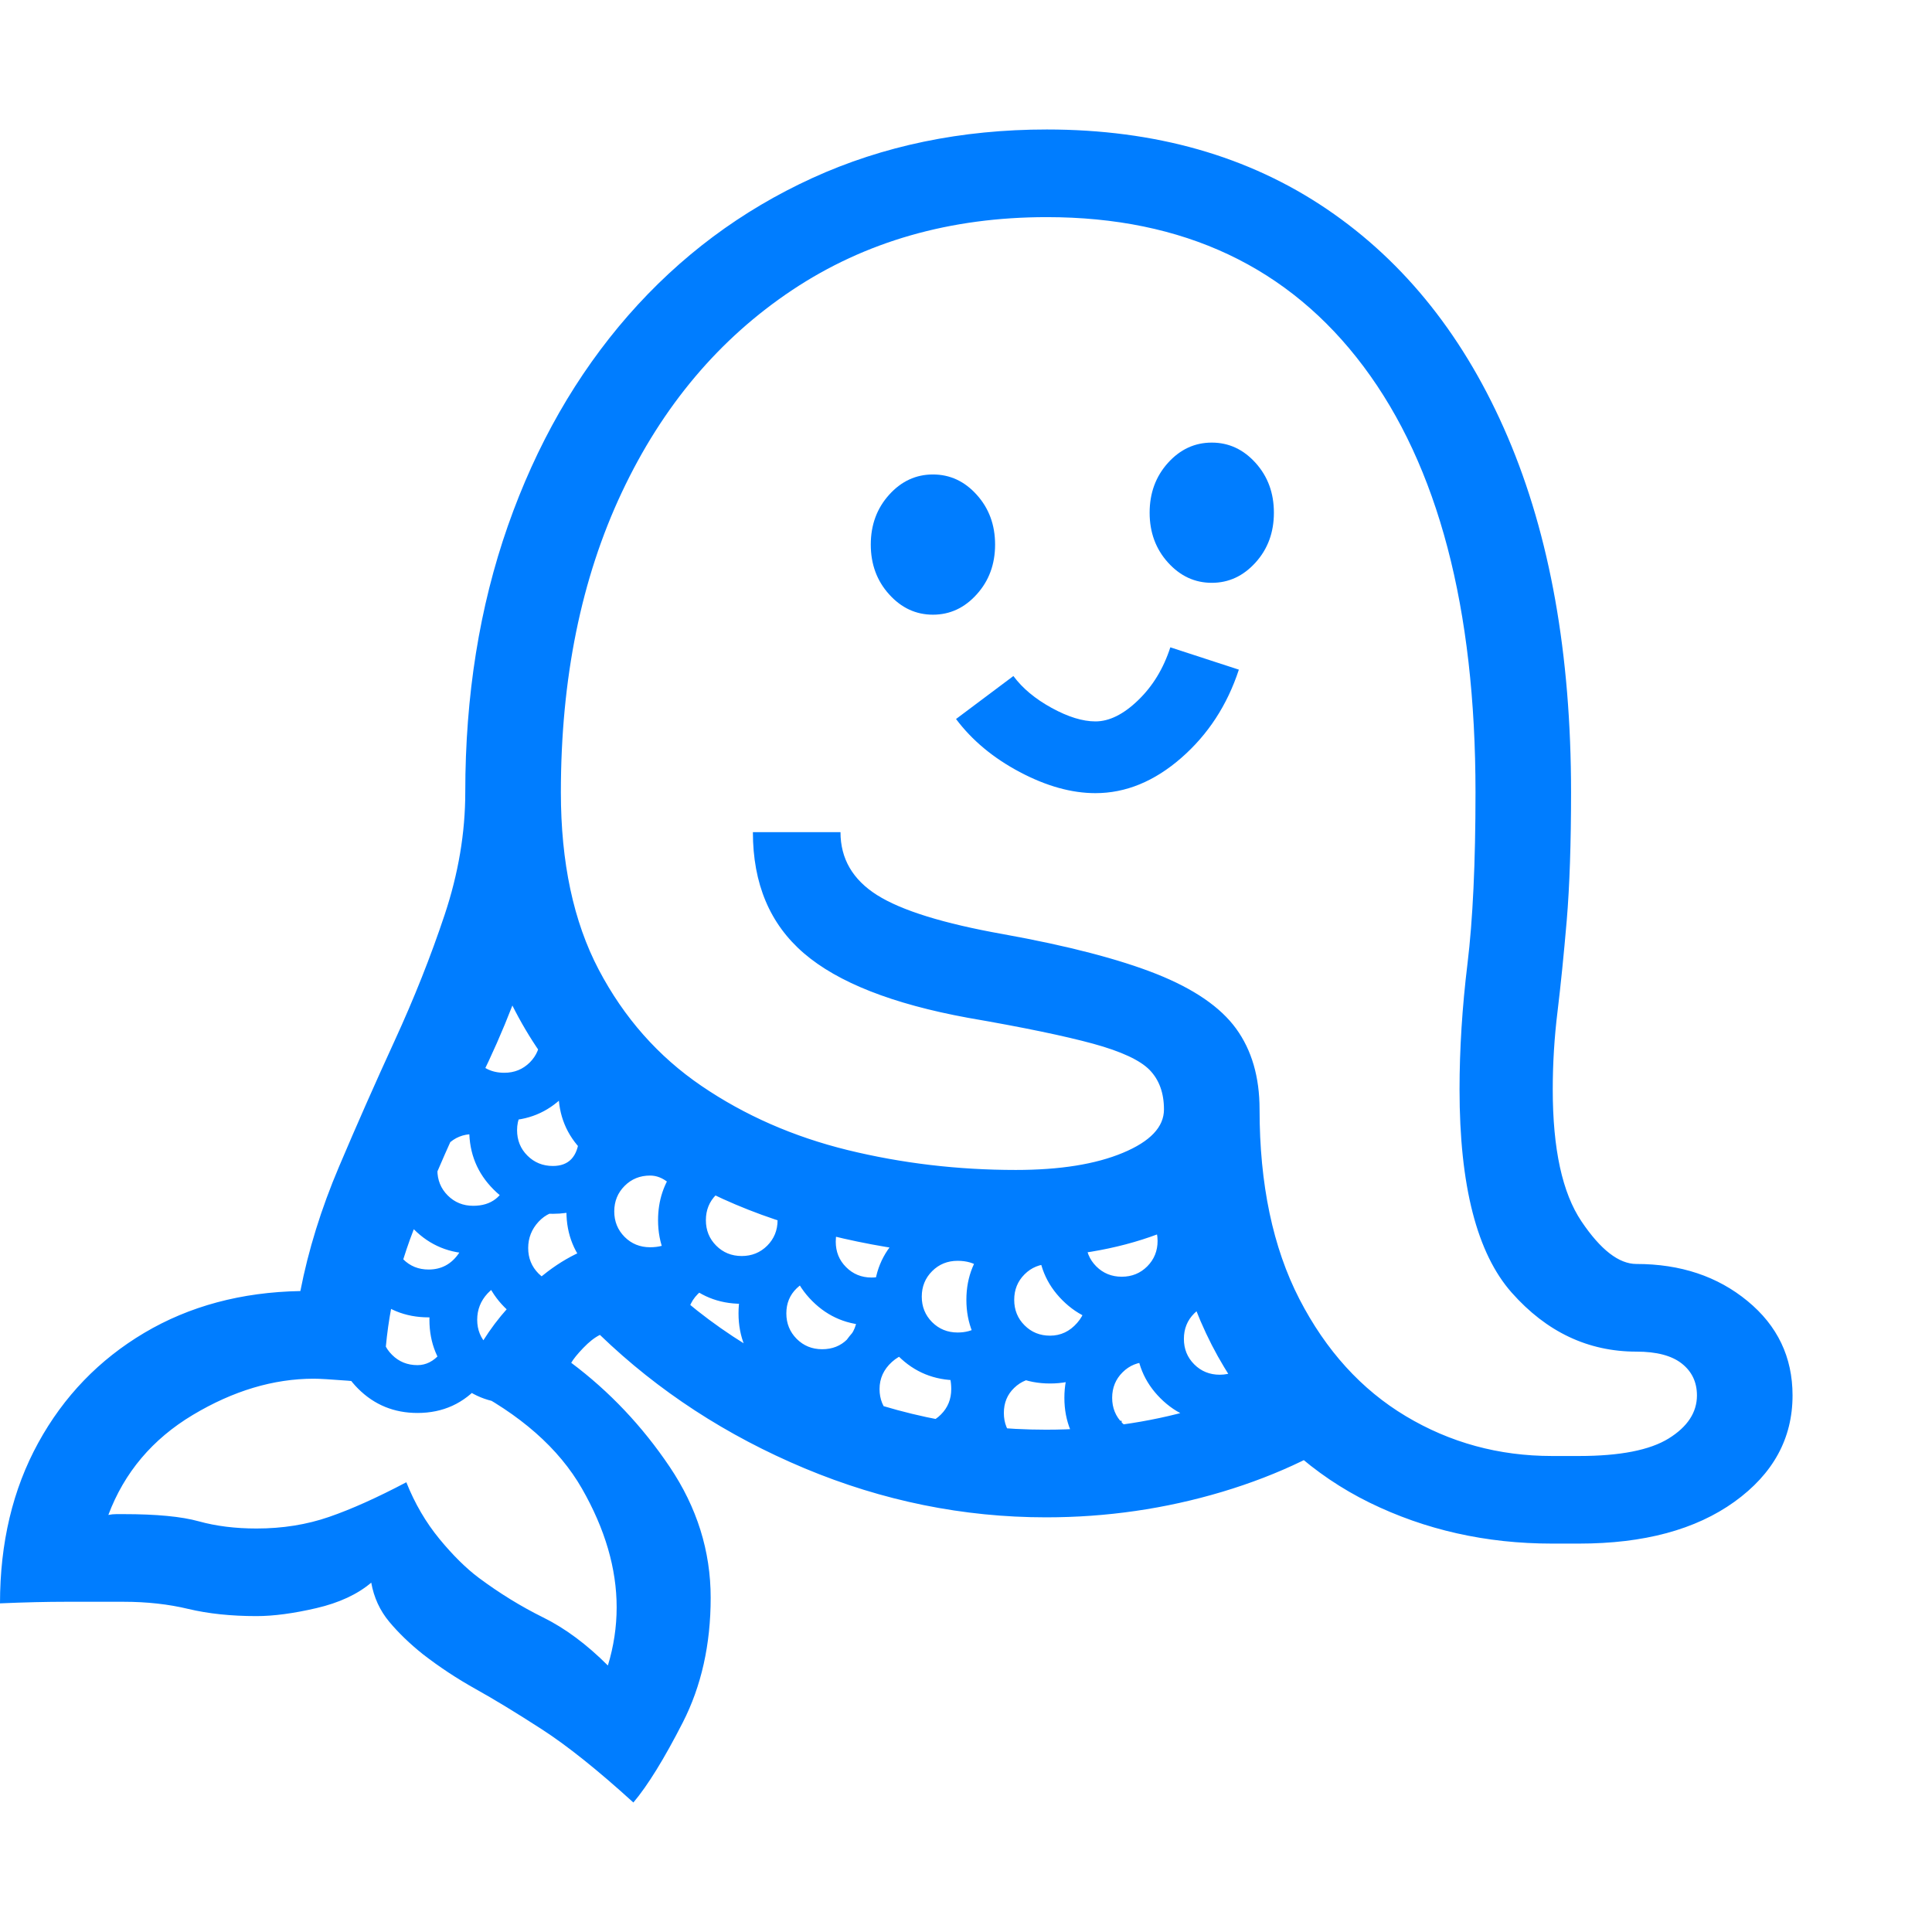 <svg version="1.1" xmlns="http://www.w3.org/2000/svg" style="fill:rgba(0,0,0,1.0)" width="256" height="256" viewBox="0 0 37.891 32.812"><path fill="rgb(0, 125, 255)" d="M12.422 32.812 C11.724 32.177 11.125 31.698 10.625 31.375 C10.125 31.052 9.693 30.789 9.328 30.586 C8.964 30.383 8.62 30.156 8.297 29.906 C8.036 29.698 7.815 29.484 7.633 29.266 C7.451 29.047 7.333 28.792 7.281 28.5 C7.01 28.729 6.651 28.896 6.203 29 C5.755 29.104 5.365 29.156 5.031 29.156 C4.531 29.156 4.086 29.109 3.695 29.016 C3.305 28.922 2.88 28.875 2.422 28.875 C2.036 28.875 1.659 28.875 1.289 28.875 C0.919 28.875 0.49 28.885 0 28.906 C0 27.719 0.25 26.669 0.75 25.758 C1.25 24.846 1.943 24.128 2.828 23.602 C3.714 23.076 4.734 22.802 5.891 22.781 C6.047 21.979 6.299 21.167 6.648 20.344 C6.997 19.521 7.362 18.695 7.742 17.867 C8.122 17.039 8.448 16.219 8.719 15.406 C8.99 14.594 9.125 13.792 9.125 13 C9.125 11.104 9.404 9.362 9.961 7.773 C10.518 6.185 11.305 4.81 12.32 3.648 C13.336 2.487 14.539 1.589 15.93 0.953 C17.32 0.318 18.854 -0 20.531 -0 C22.656 -0 24.487 0.521 26.023 1.562 C27.56 2.604 28.742 4.094 29.57 6.031 C30.398 7.969 30.812 10.292 30.812 13 C30.812 14 30.784 14.839 30.727 15.516 C30.669 16.193 30.609 16.786 30.547 17.297 C30.484 17.807 30.453 18.318 30.453 18.828 C30.453 19.995 30.641 20.857 31.016 21.414 C31.391 21.971 31.75 22.25 32.094 22.25 C32.958 22.25 33.685 22.492 34.273 22.977 C34.862 23.461 35.156 24.078 35.156 24.828 C35.156 25.672 34.776 26.367 34.016 26.914 C33.255 27.461 32.24 27.734 30.969 27.734 L30.438 27.734 C29.146 27.734 27.953 27.466 26.859 26.93 C25.766 26.393 24.859 25.578 24.141 24.484 C23.422 23.391 22.974 22 22.797 20.312 L24.422 20.312 C24.099 20.906 23.529 21.357 22.711 21.664 C21.893 21.971 20.964 22.125 19.922 22.125 C18.38 22.125 16.893 21.904 15.461 21.461 C14.029 21.018 12.784 20.326 11.727 19.383 C10.669 18.44 9.922 17.224 9.484 15.734 L10.531 15.734 C10.26 16.703 9.885 17.672 9.406 18.641 C8.927 19.609 8.495 20.591 8.109 21.586 C7.724 22.581 7.531 23.604 7.531 24.656 C7.396 24.604 7.159 24.565 6.82 24.539 C6.482 24.513 6.26 24.5 6.156 24.5 C5.365 24.5 4.573 24.737 3.781 25.211 C2.99 25.685 2.438 26.339 2.125 27.172 C2.177 27.161 2.229 27.156 2.281 27.156 C2.333 27.156 2.38 27.156 2.422 27.156 C3.068 27.156 3.56 27.203 3.898 27.297 C4.237 27.391 4.615 27.438 5.031 27.438 C5.542 27.438 6.016 27.362 6.453 27.211 C6.891 27.06 7.396 26.833 7.969 26.531 C8.135 26.948 8.352 27.318 8.617 27.641 C8.883 27.964 9.141 28.219 9.391 28.406 C9.797 28.708 10.216 28.966 10.648 29.18 C11.081 29.393 11.505 29.708 11.922 30.125 C12.036 29.75 12.094 29.37 12.094 28.984 C12.094 28.224 11.867 27.448 11.414 26.656 C10.961 25.865 10.203 25.198 9.141 24.656 C9.141 24.375 9.289 24.018 9.586 23.586 C9.883 23.154 10.268 22.758 10.742 22.398 C11.216 22.039 11.719 21.833 12.25 21.781 C13.229 22.948 14.453 23.859 15.922 24.516 C17.391 25.172 18.922 25.5 20.516 25.5 C21.536 25.5 22.513 25.365 23.445 25.094 C24.378 24.823 25.187 24.438 25.875 23.938 L26.875 25.312 C26.052 25.917 25.083 26.385 23.969 26.719 C22.854 27.052 21.703 27.219 20.516 27.219 C18.891 27.219 17.313 26.898 15.781 26.258 C14.25 25.617 12.911 24.745 11.766 23.641 C11.661 23.693 11.552 23.779 11.438 23.898 C11.323 24.018 11.245 24.115 11.203 24.188 C11.953 24.75 12.596 25.43 13.133 26.227 C13.669 27.023 13.938 27.88 13.938 28.797 C13.938 29.714 13.755 30.529 13.391 31.242 C13.026 31.956 12.703 32.479 12.422 32.812 Z M8.188 25.172 C7.729 25.172 7.341 25.013 7.023 24.695 C6.706 24.378 6.547 23.99 6.547 23.531 C6.547 22.937 6.792 22.49 7.281 22.188 L8.156 22.875 C7.958 22.854 7.797 22.911 7.672 23.047 C7.547 23.182 7.484 23.344 7.484 23.531 C7.484 23.729 7.552 23.896 7.688 24.031 C7.823 24.167 7.99 24.234 8.188 24.234 C8.354 24.234 8.503 24.159 8.633 24.008 C8.763 23.857 8.891 23.547 9.016 23.078 L9.422 24.609 C9.099 24.984 8.688 25.172 8.188 25.172 Z M10.062 24.984 C9.604 24.984 9.216 24.826 8.898 24.508 C8.581 24.19 8.422 23.802 8.422 23.344 C8.422 22.896 8.578 22.518 8.891 22.211 C9.203 21.904 9.594 21.745 10.062 21.734 L10.062 22.609 C9.865 22.609 9.698 22.682 9.562 22.828 C9.427 22.974 9.359 23.146 9.359 23.344 C9.359 23.542 9.427 23.708 9.562 23.844 C9.698 23.979 9.865 24.047 10.062 24.047 C10.156 24.047 10.281 24.005 10.438 23.922 L10.828 24.766 C10.589 24.911 10.333 24.984 10.062 24.984 Z M8.406 23.297 C7.948 23.297 7.56 23.138 7.242 22.82 C6.924 22.503 6.766 22.115 6.766 21.656 C6.766 21.198 6.924 20.813 7.242 20.5 C7.56 20.187 7.948 20.036 8.406 20.047 L8.406 20.969 C8.208 20.969 8.042 21.034 7.906 21.164 C7.771 21.294 7.703 21.458 7.703 21.656 C7.703 21.854 7.771 22.021 7.906 22.156 C8.042 22.292 8.208 22.359 8.406 22.359 C8.656 22.359 8.854 22.253 9 22.039 C9.146 21.826 9.161 21.583 9.047 21.312 L10.031 21.562 C10.042 22.052 9.888 22.464 9.57 22.797 C9.253 23.13 8.865 23.297 8.406 23.297 Z M11.062 23.578 C10.604 23.578 10.216 23.419 9.898 23.102 C9.581 22.784 9.422 22.396 9.422 21.938 C9.422 21.49 9.578 21.112 9.891 20.805 C10.203 20.497 10.594 20.339 11.062 20.328 L11.062 21.203 C10.865 21.203 10.698 21.276 10.562 21.422 C10.427 21.568 10.359 21.74 10.359 21.938 C10.359 22.135 10.427 22.302 10.562 22.438 C10.698 22.573 10.865 22.641 11.062 22.641 C11.125 22.641 11.201 22.622 11.289 22.586 C11.378 22.549 11.552 22.453 11.812 22.297 L11.266 23.578 C11.193 23.578 11.146 23.578 11.125 23.578 C11.104 23.578 11.083 23.578 11.062 23.578 Z M9.281 22.047 C8.823 22.047 8.435 21.888 8.117 21.57 C7.799 21.253 7.641 20.865 7.641 20.406 C7.641 19.948 7.799 19.56 8.117 19.242 C8.435 18.924 8.823 18.766 9.281 18.766 C9.552 18.766 9.818 18.839 10.078 18.984 L9.797 19.953 C9.672 19.786 9.5 19.703 9.281 19.703 C9.083 19.703 8.917 19.771 8.781 19.906 C8.646 20.042 8.578 20.208 8.578 20.406 C8.578 20.604 8.646 20.771 8.781 20.906 C8.917 21.042 9.083 21.109 9.281 21.109 C9.635 21.109 9.865 20.932 9.969 20.578 L10.844 20.828 C10.74 21.193 10.544 21.487 10.258 21.711 C9.971 21.935 9.646 22.047 9.281 22.047 Z M14.422 24.938 L12.594 23.594 C12.562 23.531 12.547 23.443 12.547 23.328 C12.547 22.953 12.654 22.622 12.867 22.336 C13.081 22.049 13.365 21.854 13.719 21.75 L14.359 22.656 C14.13 22.594 13.927 22.635 13.75 22.781 C13.573 22.927 13.484 23.109 13.484 23.328 C13.484 23.526 13.552 23.693 13.688 23.828 C13.823 23.964 13.99 24.031 14.188 24.031 C14.521 24.031 14.74 23.885 14.844 23.594 L15.438 24.406 C15.146 24.729 14.807 24.906 14.422 24.938 Z M10.844 21.266 C10.385 21.266 9.997 21.107 9.68 20.789 C9.362 20.471 9.203 20.083 9.203 19.625 C9.203 19.219 9.312 18.891 9.531 18.641 L11.016 18.891 C10.755 18.87 10.544 18.935 10.383 19.086 C10.221 19.237 10.141 19.417 10.141 19.625 C10.141 19.823 10.208 19.99 10.344 20.125 C10.479 20.26 10.646 20.328 10.844 20.328 C11.156 20.328 11.328 20.146 11.359 19.781 L12.375 20.219 C12.271 20.542 12.078 20.797 11.797 20.984 C11.516 21.172 11.198 21.266 10.844 21.266 Z M12.75 22.859 C12.292 22.859 11.904 22.701 11.586 22.383 C11.268 22.065 11.109 21.677 11.109 21.219 C11.109 20.76 11.268 20.372 11.586 20.055 C11.904 19.737 12.292 19.578 12.75 19.578 C13.198 19.578 13.62 19.76 14.016 20.125 L13.375 21.203 C13.312 20.932 13.224 20.75 13.109 20.656 C12.995 20.562 12.875 20.516 12.75 20.516 C12.552 20.516 12.385 20.583 12.25 20.719 C12.115 20.854 12.047 21.021 12.047 21.219 C12.047 21.417 12.115 21.583 12.25 21.719 C12.385 21.854 12.552 21.922 12.75 21.922 C13.083 21.922 13.302 21.776 13.406 21.484 L14 22.297 C13.687 22.672 13.271 22.859 12.75 22.859 Z M9.891 19.438 C9.536 19.438 9.221 19.344 8.945 19.156 C8.669 18.969 8.474 18.714 8.359 18.391 L9.234 17.484 C9.141 17.745 9.161 17.979 9.297 18.188 C9.432 18.396 9.63 18.5 9.891 18.5 C10.089 18.5 10.255 18.432 10.391 18.297 C10.526 18.161 10.594 17.995 10.594 17.797 C10.594 17.599 10.526 17.432 10.391 17.297 C10.255 17.161 10.089 17.094 9.891 17.094 C9.599 17.094 9.396 17.224 9.281 17.484 L9.125 16.359 C9.365 16.224 9.62 16.156 9.891 16.156 C10.349 16.156 10.737 16.315 11.055 16.633 C11.372 16.951 11.531 17.339 11.531 17.797 C11.531 18.255 11.372 18.643 11.055 18.961 C10.737 19.279 10.349 19.438 9.891 19.438 Z M16.125 24.859 C15.667 24.859 15.279 24.701 14.961 24.383 C14.643 24.065 14.484 23.677 14.484 23.219 C14.484 22.76 14.643 22.375 14.961 22.062 C15.279 21.75 15.667 21.599 16.125 21.609 L16.125 22.531 C15.927 22.531 15.76 22.596 15.625 22.727 C15.49 22.857 15.422 23.021 15.422 23.219 C15.422 23.417 15.49 23.583 15.625 23.719 C15.76 23.854 15.927 23.922 16.125 23.922 C16.323 23.922 16.487 23.857 16.617 23.727 C16.747 23.596 16.812 23.432 16.812 23.234 C16.812 23.214 16.81 23.188 16.805 23.156 C16.799 23.125 16.771 23.036 16.719 22.891 L17.75 23.156 C17.75 23.635 17.594 24.039 17.281 24.367 C16.969 24.695 16.583 24.859 16.125 24.859 Z M12.594 20.516 C12.135 20.516 11.747 20.357 11.43 20.039 C11.112 19.721 10.953 19.333 10.953 18.875 C10.953 18.312 11.172 17.875 11.609 17.562 L12.203 18.297 C11.995 18.453 11.891 18.646 11.891 18.875 C11.891 19.073 11.958 19.24 12.094 19.375 C12.229 19.51 12.396 19.578 12.594 19.578 C12.865 19.578 13.073 19.458 13.219 19.219 L14.062 19.641 C13.771 20.224 13.281 20.516 12.594 20.516 Z M14.547 23.031 C14.089 23.031 13.701 22.872 13.383 22.555 C13.065 22.237 12.906 21.849 12.906 21.391 C12.906 21.005 13.018 20.667 13.242 20.375 C13.466 20.083 13.76 19.891 14.125 19.797 L15.969 20.562 C16.115 20.802 16.188 21.078 16.188 21.391 C16.188 21.849 16.029 22.237 15.711 22.555 C15.393 22.872 15.005 23.031 14.547 23.031 Z M14.547 22.094 C14.745 22.094 14.911 22.026 15.047 21.891 C15.182 21.755 15.25 21.589 15.25 21.391 C15.25 21.193 15.182 21.026 15.047 20.891 C14.911 20.755 14.745 20.688 14.547 20.688 C14.349 20.688 14.182 20.755 14.047 20.891 C13.911 21.026 13.844 21.193 13.844 21.391 C13.844 21.589 13.911 21.755 14.047 21.891 C14.182 22.026 14.349 22.094 14.547 22.094 Z M17.953 26.344 C17.495 26.344 17.107 26.185 16.789 25.867 C16.471 25.549 16.312 25.161 16.312 24.703 C16.312 24.245 16.464 23.859 16.766 23.547 C17.068 23.234 17.453 23.073 17.922 23.062 L18.031 24 C17.833 23.969 17.654 24.026 17.492 24.172 C17.331 24.318 17.25 24.495 17.25 24.703 C17.25 24.901 17.318 25.068 17.453 25.203 C17.589 25.339 17.755 25.406 17.953 25.406 C18.151 25.406 18.318 25.339 18.453 25.203 C18.589 25.068 18.656 24.901 18.656 24.703 C18.656 24.411 18.552 24.224 18.344 24.141 L19.297 23.719 C19.495 24.01 19.594 24.339 19.594 24.703 C19.594 25.161 19.435 25.549 19.117 25.867 C18.799 26.185 18.411 26.344 17.953 26.344 Z M17.094 23.453 C16.635 23.453 16.247 23.294 15.93 22.977 C15.612 22.659 15.453 22.271 15.453 21.812 C15.453 21.292 15.672 20.854 16.109 20.5 L17.328 21.125 C17.047 21.073 16.82 21.117 16.648 21.258 C16.477 21.398 16.391 21.583 16.391 21.812 C16.391 22.01 16.458 22.177 16.594 22.312 C16.729 22.448 16.896 22.516 17.094 22.516 C17.229 22.516 17.344 22.484 17.438 22.422 L17.891 23.234 C17.641 23.38 17.375 23.453 17.094 23.453 Z M20.391 26.812 C19.932 26.812 19.544 26.654 19.227 26.336 C18.909 26.018 18.75 25.63 18.75 25.172 C18.75 24.745 18.904 24.393 19.211 24.117 C19.518 23.841 19.911 23.703 20.391 23.703 L20.391 24.484 C20.193 24.484 20.026 24.549 19.891 24.68 C19.755 24.81 19.688 24.974 19.688 25.172 C19.688 25.37 19.755 25.536 19.891 25.672 C20.026 25.807 20.193 25.875 20.391 25.875 C20.589 25.875 20.753 25.81 20.883 25.68 C21.013 25.549 21.078 25.385 21.078 25.188 L22 25.328 C21.958 25.745 21.781 26.096 21.469 26.383 C21.156 26.669 20.797 26.812 20.391 26.812 Z M18.781 24.531 C18.323 24.531 17.935 24.372 17.617 24.055 C17.299 23.737 17.141 23.349 17.141 22.891 C17.141 22.432 17.299 22.044 17.617 21.727 C17.935 21.409 18.323 21.25 18.781 21.25 C19.396 21.25 19.859 21.5 20.172 22 L19.469 22.703 C19.365 22.359 19.135 22.188 18.781 22.188 C18.583 22.188 18.417 22.255 18.281 22.391 C18.146 22.526 18.078 22.693 18.078 22.891 C18.078 23.089 18.146 23.255 18.281 23.391 C18.417 23.526 18.583 23.594 18.781 23.594 C19.094 23.594 19.312 23.448 19.438 23.156 L20.188 23.719 C19.906 24.26 19.438 24.531 18.781 24.531 Z M20.594 24.594 C20.135 24.594 19.747 24.435 19.43 24.117 C19.112 23.799 18.953 23.411 18.953 22.953 C18.953 22.495 19.112 22.107 19.43 21.789 C19.747 21.471 20.135 21.312 20.594 21.312 C20.854 21.312 21.089 21.37 21.297 21.484 L21 22.375 C20.833 22.292 20.698 22.25 20.594 22.25 C20.396 22.25 20.229 22.318 20.094 22.453 C19.958 22.589 19.891 22.755 19.891 22.953 C19.891 23.151 19.958 23.318 20.094 23.453 C20.229 23.589 20.396 23.656 20.594 23.656 C20.802 23.656 20.979 23.573 21.125 23.406 C21.271 23.24 21.328 23.047 21.297 22.828 L22.234 22.938 C22.245 23.406 22.089 23.799 21.766 24.117 C21.443 24.435 21.052 24.594 20.594 24.594 Z M22.516 26.516 C22.057 26.516 21.669 26.357 21.352 26.039 C21.034 25.721 20.875 25.333 20.875 24.875 C20.875 24.417 21.034 24.029 21.352 23.711 C21.669 23.393 22.057 23.234 22.516 23.234 C22.62 23.234 22.714 23.24 22.797 23.25 C22.88 23.26 22.958 23.271 23.031 23.281 L22.953 24.281 C22.745 24.208 22.599 24.172 22.516 24.172 C22.318 24.172 22.151 24.24 22.016 24.375 C21.88 24.51 21.812 24.677 21.812 24.875 C21.812 25.073 21.88 25.24 22.016 25.375 C22.151 25.51 22.318 25.578 22.516 25.578 C22.724 25.578 22.904 25.492 23.055 25.32 C23.206 25.148 23.255 24.953 23.203 24.734 L24.156 24.812 C24.177 25.292 24.026 25.695 23.703 26.023 C23.38 26.352 22.984 26.516 22.516 26.516 Z M22 23.438 C21.542 23.438 21.154 23.279 20.836 22.961 C20.518 22.643 20.359 22.255 20.359 21.797 C20.359 21.547 20.406 21.328 20.5 21.141 L21.734 21.031 C21.547 21.24 21.427 21.398 21.375 21.508 C21.323 21.617 21.297 21.714 21.297 21.797 C21.297 21.995 21.365 22.161 21.5 22.297 C21.635 22.432 21.802 22.5 22 22.5 C22.198 22.5 22.365 22.432 22.5 22.297 C22.635 22.161 22.703 21.995 22.703 21.797 C22.703 21.578 22.615 21.396 22.438 21.25 C22.26 21.104 22.036 21.062 21.766 21.125 L22.859 20.375 C23.38 20.698 23.641 21.172 23.641 21.797 C23.641 22.255 23.482 22.643 23.164 22.961 C22.846 23.279 22.458 23.438 22 23.438 Z M23.922 25.359 C23.464 25.359 23.076 25.201 22.758 24.883 C22.44 24.565 22.281 24.177 22.281 23.719 C22.281 23.26 22.44 22.872 22.758 22.555 C23.076 22.237 23.464 22.078 23.922 22.078 C23.974 22.078 24.016 22.078 24.047 22.078 C24.078 22.078 24.13 22.078 24.203 22.078 L24.406 23.141 C24.24 23.089 24.128 23.055 24.07 23.039 C24.013 23.023 23.964 23.016 23.922 23.016 C23.724 23.016 23.557 23.083 23.422 23.219 C23.286 23.354 23.219 23.521 23.219 23.719 C23.219 23.917 23.286 24.083 23.422 24.219 C23.557 24.354 23.724 24.422 23.922 24.422 C24.13 24.422 24.305 24.344 24.445 24.188 C24.586 24.031 24.646 23.839 24.625 23.609 L25.422 24.422 C25.13 25.047 24.63 25.359 23.922 25.359 Z M30.438 26.016 L30.969 26.016 C31.771 26.016 32.357 25.901 32.727 25.672 C33.096 25.443 33.281 25.161 33.281 24.828 C33.281 24.568 33.182 24.359 32.984 24.203 C32.786 24.047 32.49 23.969 32.094 23.969 C31.146 23.969 30.331 23.583 29.648 22.812 C28.966 22.042 28.625 20.714 28.625 18.828 C28.625 18.036 28.677 17.214 28.781 16.359 C28.885 15.505 28.938 14.385 28.938 13 C28.938 9.385 28.206 6.602 26.742 4.648 C25.279 2.695 23.208 1.719 20.531 1.719 C18.635 1.719 16.971 2.195 15.539 3.148 C14.107 4.102 12.992 5.424 12.195 7.117 C11.398 8.81 11 10.771 11 13 C11 14.375 11.247 15.534 11.742 16.477 C12.237 17.419 12.909 18.18 13.758 18.758 C14.607 19.336 15.562 19.755 16.625 20.016 C17.688 20.276 18.786 20.406 19.922 20.406 C20.786 20.406 21.487 20.294 22.023 20.07 C22.56 19.846 22.828 19.563 22.828 19.219 C22.828 18.896 22.734 18.638 22.547 18.445 C22.359 18.253 21.99 18.081 21.438 17.93 C20.885 17.779 20.068 17.609 18.984 17.422 C17.505 17.151 16.432 16.729 15.766 16.156 C15.099 15.583 14.766 14.792 14.766 13.781 L16.484 13.781 C16.484 14.302 16.724 14.714 17.203 15.016 C17.682 15.318 18.505 15.573 19.672 15.781 C20.943 16.01 21.945 16.271 22.68 16.562 C23.414 16.854 23.935 17.211 24.242 17.633 C24.549 18.055 24.703 18.583 24.703 19.219 C24.703 20.688 24.964 21.927 25.484 22.938 C26.005 23.948 26.701 24.714 27.57 25.234 C28.44 25.755 29.396 26.016 30.438 26.016 Z M21.484 13.016 C21.016 13.016 20.521 12.878 20 12.602 C19.479 12.326 19.063 11.979 18.75 11.562 L19.875 10.719 C20.052 10.958 20.302 11.167 20.625 11.344 C20.948 11.521 21.234 11.609 21.484 11.609 C21.755 11.609 22.034 11.471 22.32 11.195 C22.607 10.919 22.818 10.573 22.953 10.156 L24.297 10.594 C24.068 11.292 23.69 11.87 23.164 12.328 C22.638 12.786 22.078 13.016 21.484 13.016 Z M18.297 9.516 C17.964 9.516 17.677 9.383 17.438 9.117 C17.198 8.852 17.078 8.526 17.078 8.141 C17.078 7.755 17.198 7.43 17.438 7.164 C17.677 6.898 17.964 6.766 18.297 6.766 C18.63 6.766 18.917 6.898 19.156 7.164 C19.396 7.43 19.516 7.755 19.516 8.141 C19.516 8.526 19.396 8.852 19.156 9.117 C18.917 9.383 18.63 9.516 18.297 9.516 Z M23.766 8.891 C23.432 8.891 23.146 8.758 22.906 8.492 C22.667 8.227 22.547 7.901 22.547 7.516 C22.547 7.13 22.667 6.805 22.906 6.539 C23.146 6.273 23.432 6.141 23.766 6.141 C24.099 6.141 24.385 6.273 24.625 6.539 C24.865 6.805 24.984 7.13 24.984 7.516 C24.984 7.901 24.865 8.227 24.625 8.492 C24.385 8.758 24.099 8.891 23.766 8.891 Z M37.891 27.344" /></svg>